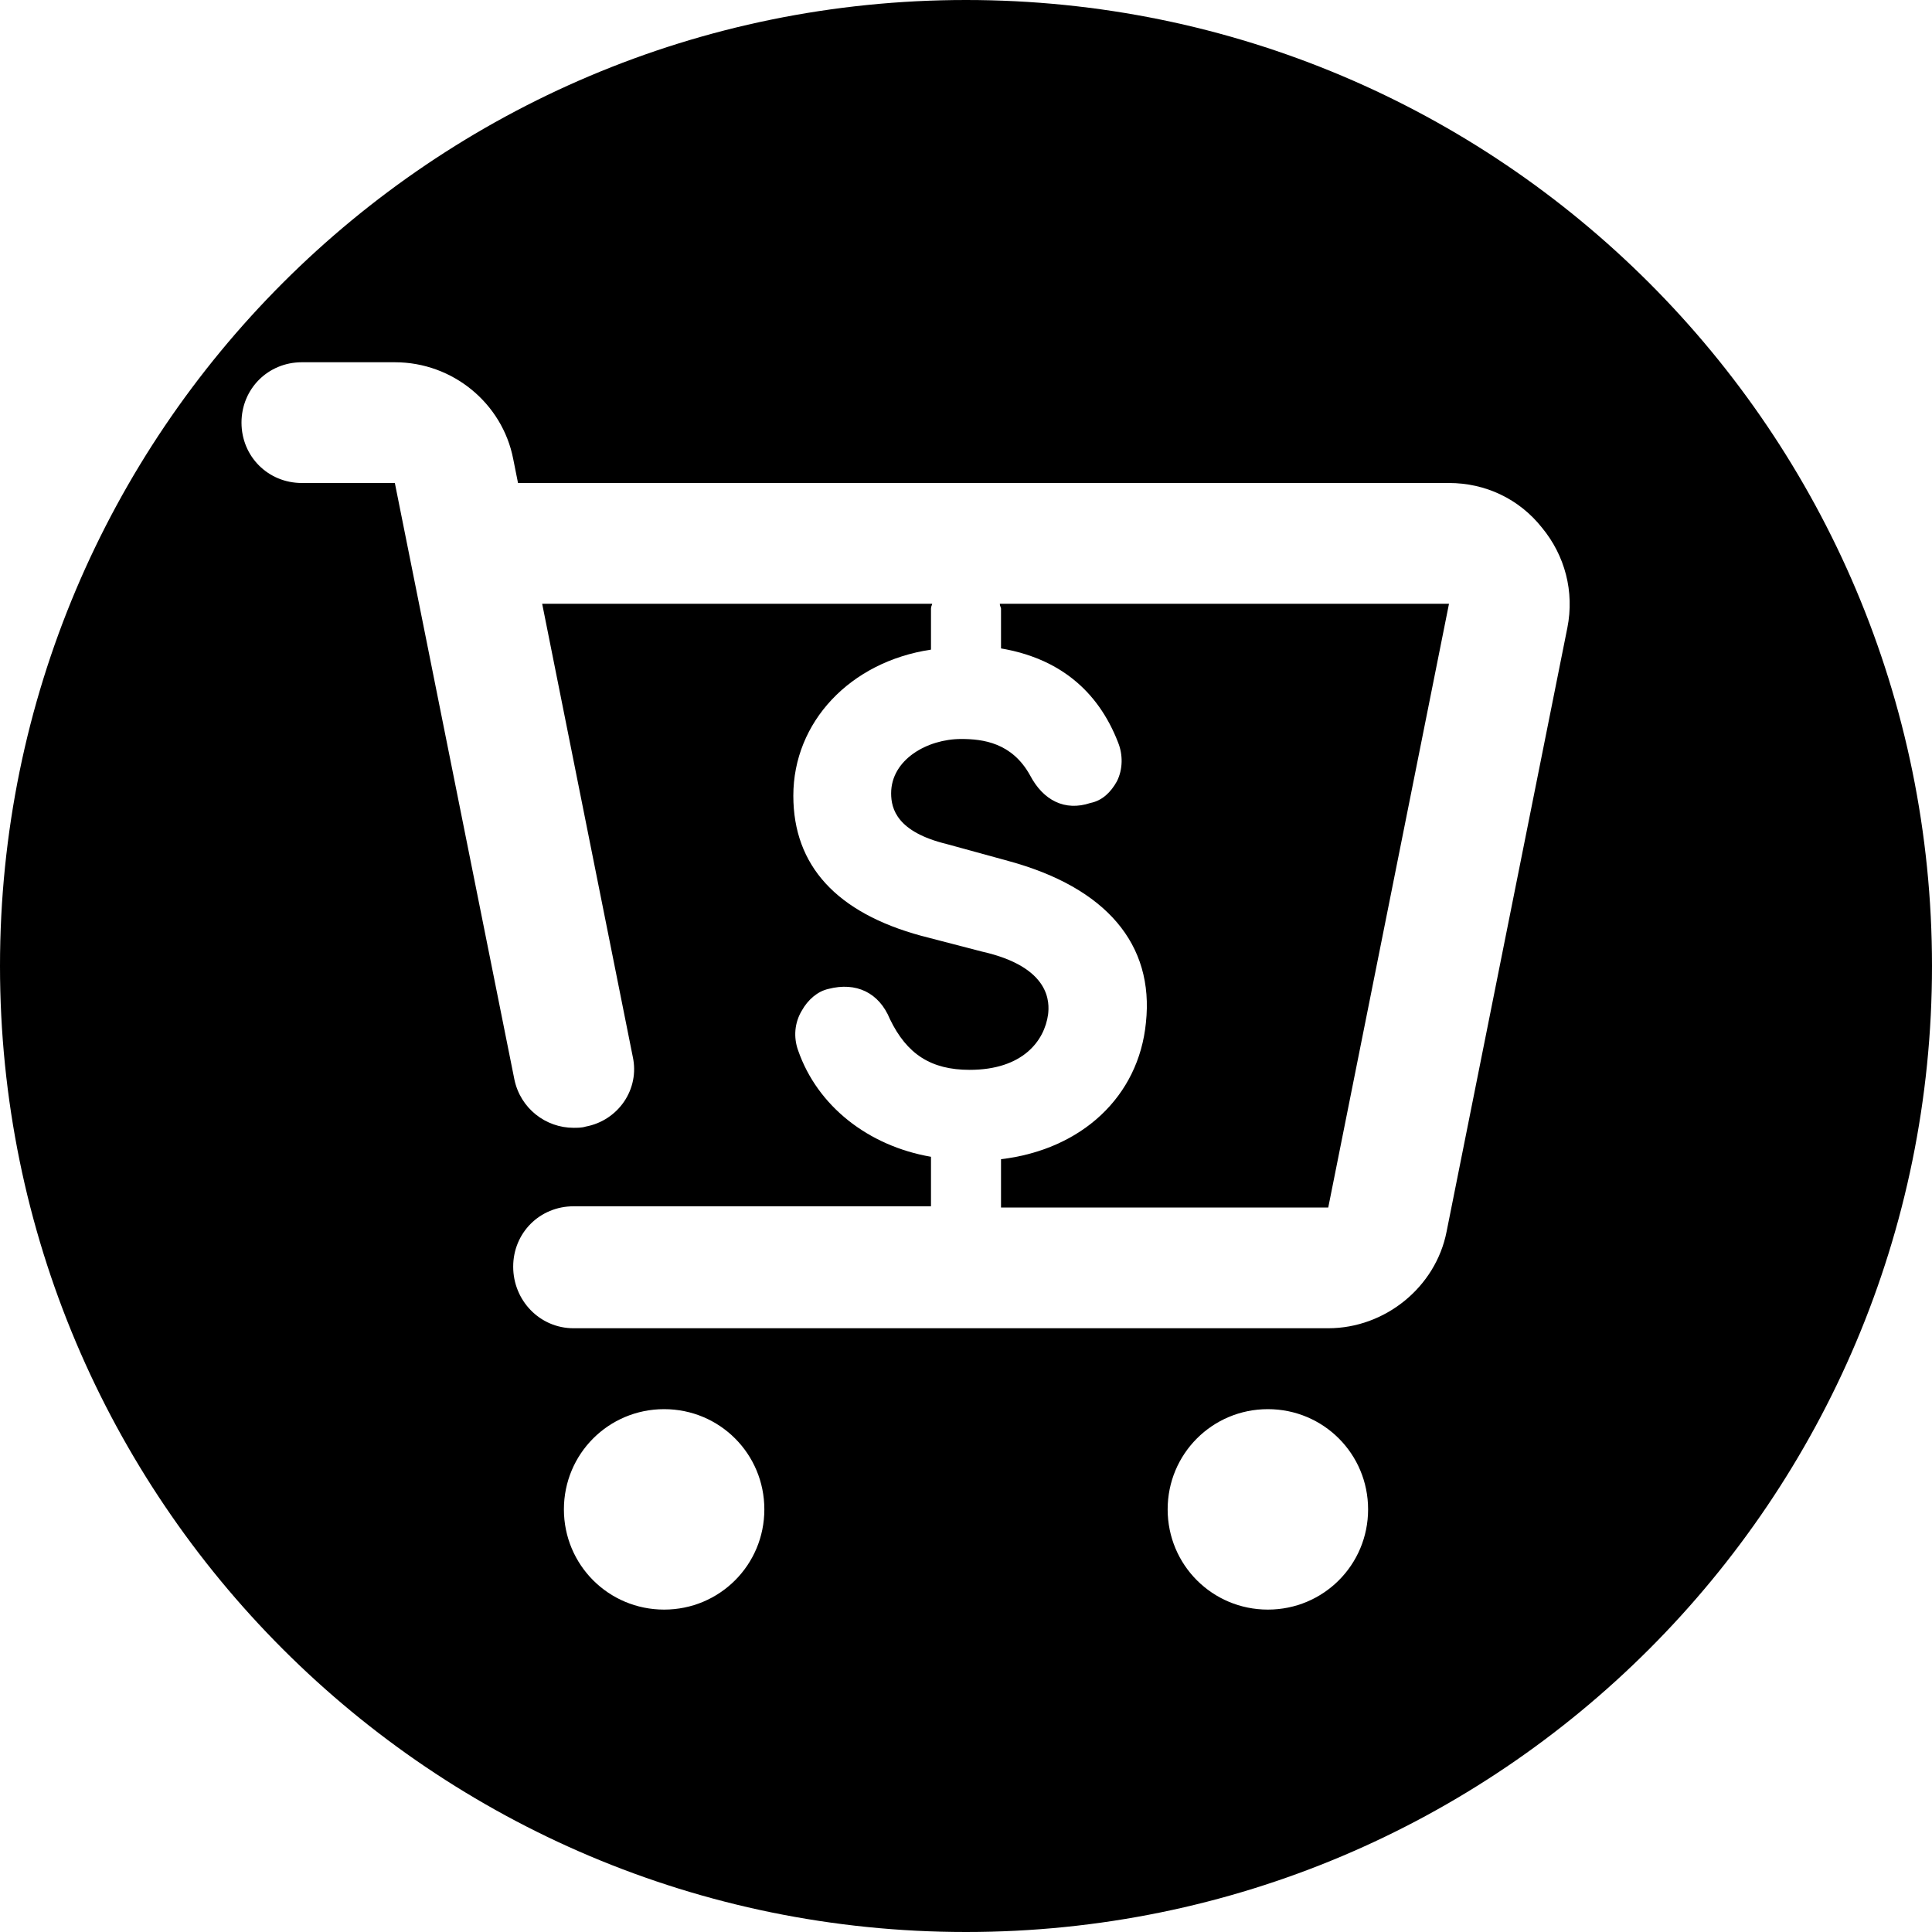 <svg viewBox="0 0 16 16" xmlns="http://www.w3.org/2000/svg"><path d="M8.29 5.04V5.37C8.76 5.45 9.09 5.71 9.26 6.15C9.3 6.25 9.3 6.37 9.25 6.47C9.2 6.56 9.13 6.63 9.03 6.65C8.82 6.72 8.64 6.63 8.53 6.42C8.38 6.15 8.14 6.12 7.96 6.12C7.68 6.12 7.38 6.29 7.38 6.57C7.38 6.7 7.43 6.89 7.84 6.99L8.35 7.13C9.16 7.35 9.56 7.82 9.49 8.47C9.43 9.08 8.96 9.52 8.29 9.6V10H11L12 5H8.28C8.28 5.02 8.29 5.03 8.29 5.04Z"/><path d="M8 0C3.58 0 0 3.58 0 8C0 12.42 3.58 16 8 16C12.42 16 16 12.42 16 8C16 3.58 12.42 0 8 0ZM5.5 13.33C5.04 13.33 4.67 12.96 4.67 12.5C4.67 12.04 5.04 11.67 5.5 11.67C5.96 11.67 6.33 12.04 6.33 12.5C6.33 12.96 5.96 13.33 5.5 13.33ZM10.5 13.33C10.04 13.33 9.67 12.96 9.67 12.5C9.67 12.04 10.04 11.67 10.5 11.67C10.96 11.67 11.33 12.04 11.33 12.5C11.33 12.96 10.96 13.33 10.5 13.33ZM11.98 10.2C11.89 10.66 11.47 11 11 11H4.75C4.47 11 4.25 10.77 4.25 10.49C4.25 10.21 4.47 9.99 4.75 9.99H7.71V9.58C7.19 9.49 6.77 9.16 6.61 8.7C6.57 8.59 6.58 8.47 6.64 8.37C6.69 8.28 6.77 8.21 6.86 8.19C7.09 8.13 7.28 8.22 7.37 8.44C7.51 8.73 7.71 8.86 8.03 8.86C8.47 8.86 8.65 8.62 8.68 8.4C8.69 8.31 8.71 8.01 8.13 7.88L7.63 7.75C6.93 7.56 6.57 7.17 6.57 6.59C6.57 5.98 7.04 5.48 7.71 5.38V5.04C7.71 5.02 7.72 5.01 7.72 5H4.49L5.24 8.75C5.3 9.02 5.12 9.28 4.85 9.33C4.82 9.34 4.78 9.34 4.75 9.34C4.52 9.34 4.31 9.18 4.26 8.94L3.27 4H2.5C2.22 4 2 3.78 2 3.5C2 3.22 2.22 3 2.5 3H3.27C3.75 3 4.16 3.34 4.25 3.8L4.29 4H12C12.3 4 12.58 4.13 12.77 4.37C12.96 4.6 13.04 4.9 12.98 5.2L11.98 10.2Z"/></svg>